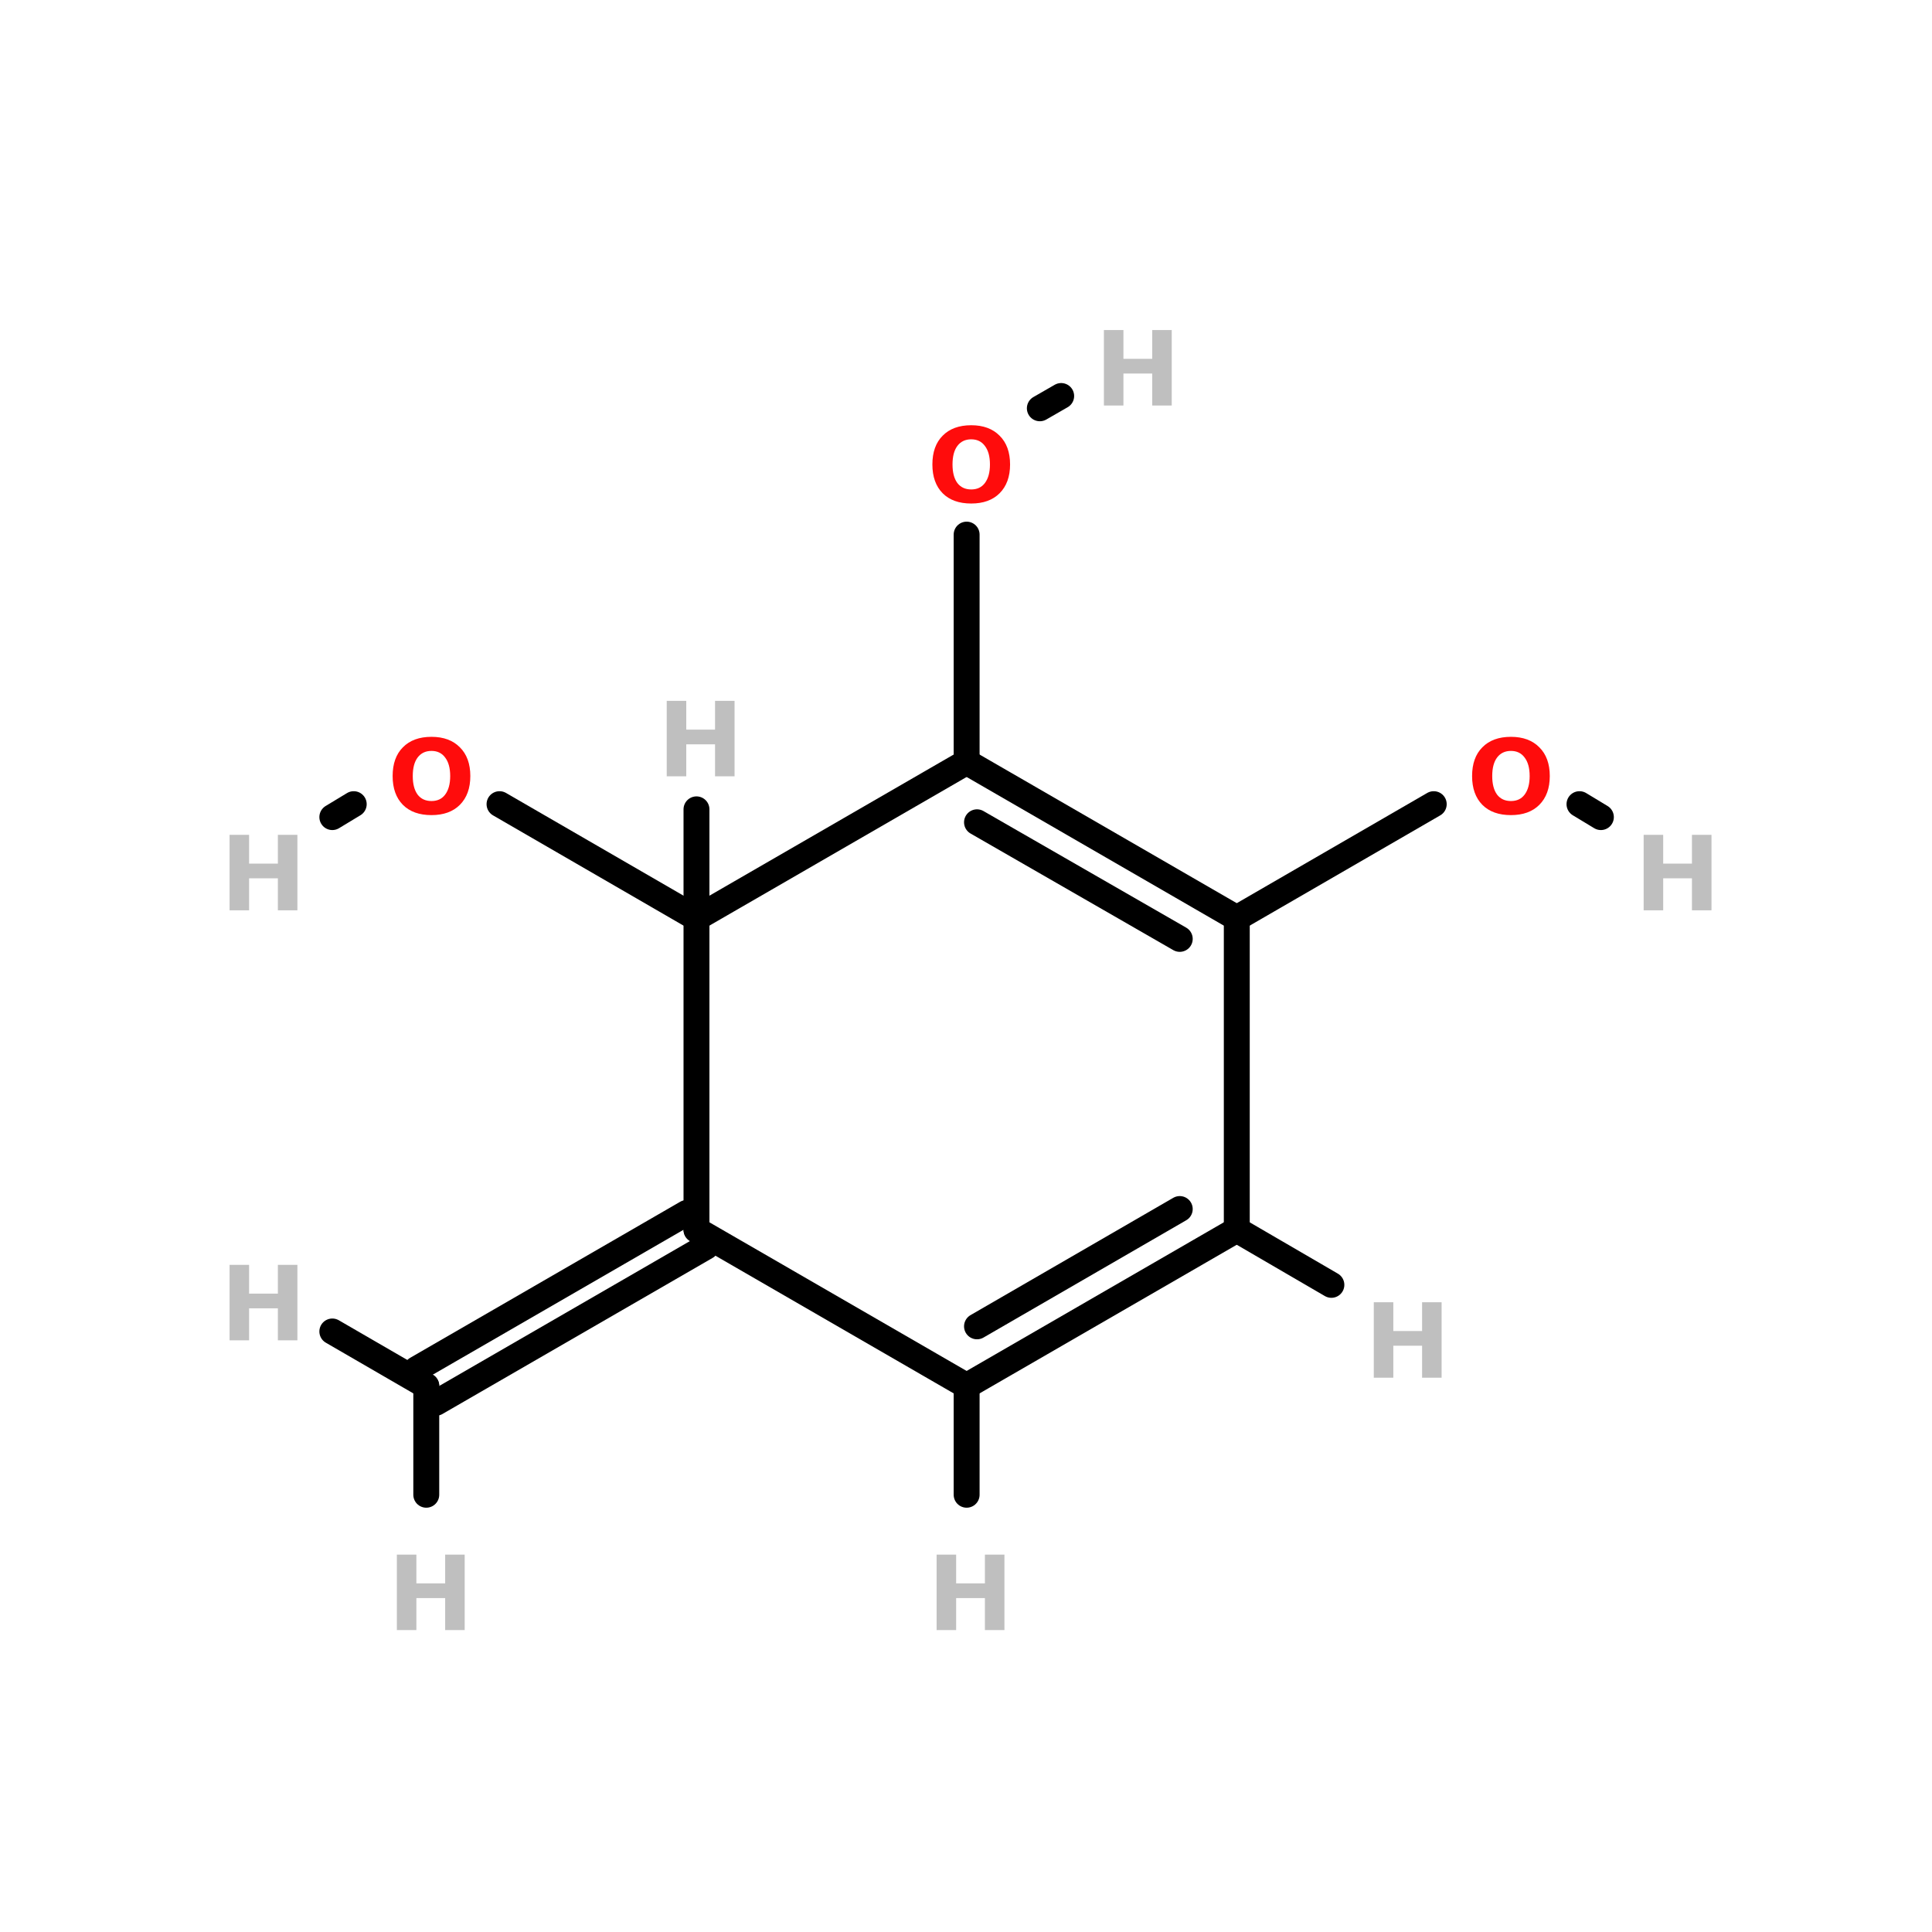 <?xml version="1.0" encoding="UTF-8"?>
<svg xmlns="http://www.w3.org/2000/svg" xmlns:xlink="http://www.w3.org/1999/xlink" width="150pt" height="150pt" viewBox="0 0 150 150" version="1.1">
<defs>
<g>
<symbol overflow="visible" id="glyph0-0">
<path style="stroke:none;" d="M 0.406 1.422 L 0.406 -5.672 L 4.422 -5.672 L 4.422 1.422 Z M 0.859 0.969 L 3.969 0.969 L 3.969 -5.219 L 0.859 -5.219 Z M 0.859 0.969 "/>
</symbol>
<symbol overflow="visible" id="glyph0-1">
<path style="stroke:none;" d="M 0.734 -5.859 L 2.25 -5.859 L 2.25 -3.625 L 4.484 -3.625 L 4.484 -5.859 L 6 -5.859 L 6 0 L 4.484 0 L 4.484 -2.484 L 2.25 -2.484 L 2.25 0 L 0.734 0 Z M 0.734 -5.859 "/>
</symbol>
<symbol overflow="visible" id="glyph0-2">
<path style="stroke:none;" d="M 3.422 -4.875 C 2.961 -4.875 2.602 -4.703 2.344 -4.359 C 2.094 -4.023 1.969 -3.547 1.969 -2.922 C 1.969 -2.305 2.094 -1.828 2.344 -1.484 C 2.602 -1.148 2.961 -0.984 3.422 -0.984 C 3.879 -0.984 4.234 -1.148 4.484 -1.484 C 4.742 -1.828 4.875 -2.305 4.875 -2.922 C 4.875 -3.547 4.742 -4.023 4.484 -4.359 C 4.234 -4.703 3.879 -4.875 3.422 -4.875 Z M 3.422 -5.969 C 4.359 -5.969 5.094 -5.695 5.625 -5.156 C 6.164 -4.625 6.438 -3.879 6.438 -2.922 C 6.438 -1.973 6.164 -1.227 5.625 -0.688 C 5.094 -0.156 4.359 0.109 3.422 0.109 C 2.473 0.109 1.734 -0.156 1.203 -0.688 C 0.672 -1.227 0.406 -1.973 0.406 -2.922 C 0.406 -3.879 0.672 -4.625 1.203 -5.156 C 1.734 -5.695 2.473 -5.969 3.422 -5.969 Z M 3.422 -5.969 "/>
</symbol>
</g>
</defs>
<g id="surface1">
<path style="fill-rule:nonzero;fill:rgb(0%,0%,0%);fill-opacity:1;stroke-width:4;stroke-linecap:round;stroke-linejoin:miter;stroke:rgb(0%,0%,0%);stroke-opacity:1;stroke-miterlimit:4;" d="M 77.104 109.503 L 107.504 127.096 " transform="matrix(0.503,0,0,0.503,0,7.355)"/>
<path style="fill-rule:nonzero;fill:rgb(0%,0%,0%);fill-opacity:1;stroke-width:4;stroke-linecap:round;stroke-linejoin:miter;stroke:rgb(0%,0%,0%);stroke-opacity:1;stroke-miterlimit:4;" d="M 54.599 109.503 L 51.296 111.5 " transform="matrix(0.503,0,0,0.503,0,7.355)"/>
<path style="fill:none;stroke-width:4;stroke-linecap:round;stroke-linejoin:miter;stroke:rgb(0%,0%,0%);stroke-opacity:1;stroke-miterlimit:4;" d="M 149.203 67.897 L 149.203 102.998 " transform="matrix(0.503,0,0,0.503,0,7.355)"/>
<path style="fill-rule:nonzero;fill:rgb(0%,0%,0%);fill-opacity:1;stroke-width:4;stroke-linecap:round;stroke-linejoin:miter;stroke:rgb(0%,0%,0%);stroke-opacity:1;stroke-miterlimit:4;" d="M 160.502 48.399 L 163.797 46.503 " transform="matrix(0.503,0,0,0.503,0,7.355)"/>
<path style="fill-rule:nonzero;fill:rgb(0%,0%,0%);fill-opacity:1;stroke-width:4;stroke-linecap:round;stroke-linejoin:miter;stroke:rgb(0%,0%,0%);stroke-opacity:1;stroke-miterlimit:4;" d="M 221.302 109.503 L 190.902 127.096 " transform="matrix(0.503,0,0,0.503,0,7.355)"/>
<path style="fill-rule:nonzero;fill:rgb(0%,0%,0%);fill-opacity:1;stroke-width:4;stroke-linecap:round;stroke-linejoin:miter;stroke:rgb(0%,0%,0%);stroke-opacity:1;stroke-miterlimit:4;" d="M 243.799 109.503 L 247.102 111.5 " transform="matrix(0.503,0,0,0.503,0,7.355)"/>
<path style="fill:none;stroke-width:4;stroke-linecap:round;stroke-linejoin:miter;stroke:rgb(0%,0%,0%);stroke-opacity:1;stroke-miterlimit:4;" d="M 107.504 127.096 L 107.504 110.303 " transform="matrix(0.503,0,0,0.503,0,7.355)"/>
<path style="fill-rule:nonzero;fill:rgb(0%,0%,0%);fill-opacity:1;stroke-width:4;stroke-linecap:round;stroke-linejoin:miter;stroke:rgb(0%,0%,0%);stroke-opacity:1;stroke-miterlimit:4;" d="M 109.004 177.802 L 67.297 201.9 " transform="matrix(0.503,0,0,0.503,0,7.355)"/>
<path style="fill-rule:nonzero;fill:rgb(0%,0%,0%);fill-opacity:1;stroke-width:4;stroke-linecap:round;stroke-linejoin:miter;stroke:rgb(0%,0%,0%);stroke-opacity:1;stroke-miterlimit:4;" d="M 105.996 172.603 L 64.297 196.701 " transform="matrix(0.503,0,0,0.503,0,7.355)"/>
<path style="fill:none;stroke-width:4;stroke-linecap:round;stroke-linejoin:miter;stroke:rgb(0%,0%,0%);stroke-opacity:1;stroke-miterlimit:4;" d="M 149.203 199.297 L 149.203 216.097 " transform="matrix(0.503,0,0,0.503,0,7.355)"/>
<path style="fill-rule:nonzero;fill:rgb(0%,0%,0%);fill-opacity:1;stroke-width:4;stroke-linecap:round;stroke-linejoin:miter;stroke:rgb(0%,0%,0%);stroke-opacity:1;stroke-miterlimit:4;" d="M 190.902 175.199 L 205.504 183.7 " transform="matrix(0.503,0,0,0.503,0,7.355)"/>
<path style="fill-rule:nonzero;fill:rgb(0%,0%,0%);fill-opacity:1;stroke-width:4;stroke-linecap:round;stroke-linejoin:miter;stroke:rgb(0%,0%,0%);stroke-opacity:1;stroke-miterlimit:4;" d="M 65.797 199.297 L 51.296 190.896 " transform="matrix(0.503,0,0,0.503,0,7.355)"/>
<path style="fill:none;stroke-width:4;stroke-linecap:round;stroke-linejoin:miter;stroke:rgb(0%,0%,0%);stroke-opacity:1;stroke-miterlimit:4;" d="M 65.797 199.297 L 65.797 216.097 " transform="matrix(0.503,0,0,0.503,0,7.355)"/>
<path style="fill:none;stroke-width:4;stroke-linecap:round;stroke-linejoin:miter;stroke:rgb(0%,0%,0%);stroke-opacity:1;stroke-miterlimit:4;" d="M 107.504 175.199 L 107.504 127.096 " transform="matrix(0.503,0,0,0.503,0,7.355)"/>
<path style="fill-rule:nonzero;fill:rgb(0%,0%,0%);fill-opacity:1;stroke-width:4;stroke-linecap:round;stroke-linejoin:miter;stroke:rgb(0%,0%,0%);stroke-opacity:1;stroke-miterlimit:4;" d="M 107.504 127.096 L 149.203 102.998 " transform="matrix(0.503,0,0,0.503,0,7.355)"/>
<path style="fill-rule:nonzero;fill:rgb(0%,0%,0%);fill-opacity:1;stroke-width:4;stroke-linecap:round;stroke-linejoin:miter;stroke:rgb(0%,0%,0%);stroke-opacity:1;stroke-miterlimit:4;" d="M 149.203 102.998 L 190.902 127.096 " transform="matrix(0.503,0,0,0.503,0,7.355)"/>
<path style="fill-rule:nonzero;fill:rgb(0%,0%,0%);fill-opacity:1;stroke-width:4;stroke-linecap:round;stroke-linejoin:miter;stroke:rgb(0%,0%,0%);stroke-opacity:1;stroke-miterlimit:4;" d="M 150.804 112.3 L 182.098 130.298 " transform="matrix(0.503,0,0,0.503,0,7.355)"/>
<path style="fill:none;stroke-width:4;stroke-linecap:round;stroke-linejoin:miter;stroke:rgb(0%,0%,0%);stroke-opacity:1;stroke-miterlimit:4;" d="M 190.902 127.096 L 190.902 175.199 " transform="matrix(0.503,0,0,0.503,0,7.355)"/>
<path style="fill-rule:nonzero;fill:rgb(0%,0%,0%);fill-opacity:1;stroke-width:4;stroke-linecap:round;stroke-linejoin:miter;stroke:rgb(0%,0%,0%);stroke-opacity:1;stroke-miterlimit:4;" d="M 190.902 175.199 L 149.203 199.297 " transform="matrix(0.503,0,0,0.503,0,7.355)"/>
<path style="fill-rule:nonzero;fill:rgb(0%,0%,0%);fill-opacity:1;stroke-width:4;stroke-linecap:round;stroke-linejoin:miter;stroke:rgb(0%,0%,0%);stroke-opacity:1;stroke-miterlimit:4;" d="M 182.098 171.997 L 150.804 190.103 " transform="matrix(0.503,0,0,0.503,0,7.355)"/>
<path style="fill-rule:nonzero;fill:rgb(0%,0%,0%);fill-opacity:1;stroke-width:4;stroke-linecap:round;stroke-linejoin:miter;stroke:rgb(0%,0%,0%);stroke-opacity:1;stroke-miterlimit:4;" d="M 149.203 199.297 L 107.504 175.199 " transform="matrix(0.503,0,0,0.503,0,7.355)"/>
<g style="fill:rgb(74.902%,74.902%,74.902%);fill-opacity:1;">
  <use xlink:href="#glyph0-1" x="126.879" y="70.676"/>
</g>
<g style="fill:rgb(74.902%,74.902%,74.902%);fill-opacity:1;">
  <use xlink:href="#glyph0-1" x="84.973" y="31.484"/>
</g>
<g style="fill:rgb(74.902%,74.902%,74.902%);fill-opacity:1;">
  <use xlink:href="#glyph0-1" x="17.09" y="70.676"/>
</g>
<g style="fill:rgb(74.902%,74.902%,74.902%);fill-opacity:1;">
  <use xlink:href="#glyph0-1" x="30.078" y="126.559"/>
</g>
<g style="fill:rgb(74.902%,74.902%,74.902%);fill-opacity:1;">
  <use xlink:href="#glyph0-1" x="17.09" y="104.062"/>
</g>
<g style="fill:rgb(74.902%,74.902%,74.902%);fill-opacity:1;">
  <use xlink:href="#glyph0-1" x="105.926" y="106.965"/>
</g>
<g style="fill:rgb(74.902%,74.902%,74.902%);fill-opacity:1;">
  <use xlink:href="#glyph0-1" x="71.984" y="126.559"/>
</g>
<g style="fill:rgb(74.902%,74.902%,74.902%);fill-opacity:1;">
  <use xlink:href="#glyph0-1" x="51.031" y="60.273"/>
</g>
<g style="fill:rgb(100%,4.706%,4.706%);fill-opacity:1;">
  <use xlink:href="#glyph0-2" x="30.078" y="63.176"/>
</g>
<g style="fill:rgb(100%,4.706%,4.706%);fill-opacity:1;">
  <use xlink:href="#glyph0-2" x="113.887" y="63.176"/>
</g>
<g style="fill:rgb(100%,4.706%,4.706%);fill-opacity:1;">
  <use xlink:href="#glyph0-2" x="71.984" y="38.984"/>
</g>
</g>
</svg>
